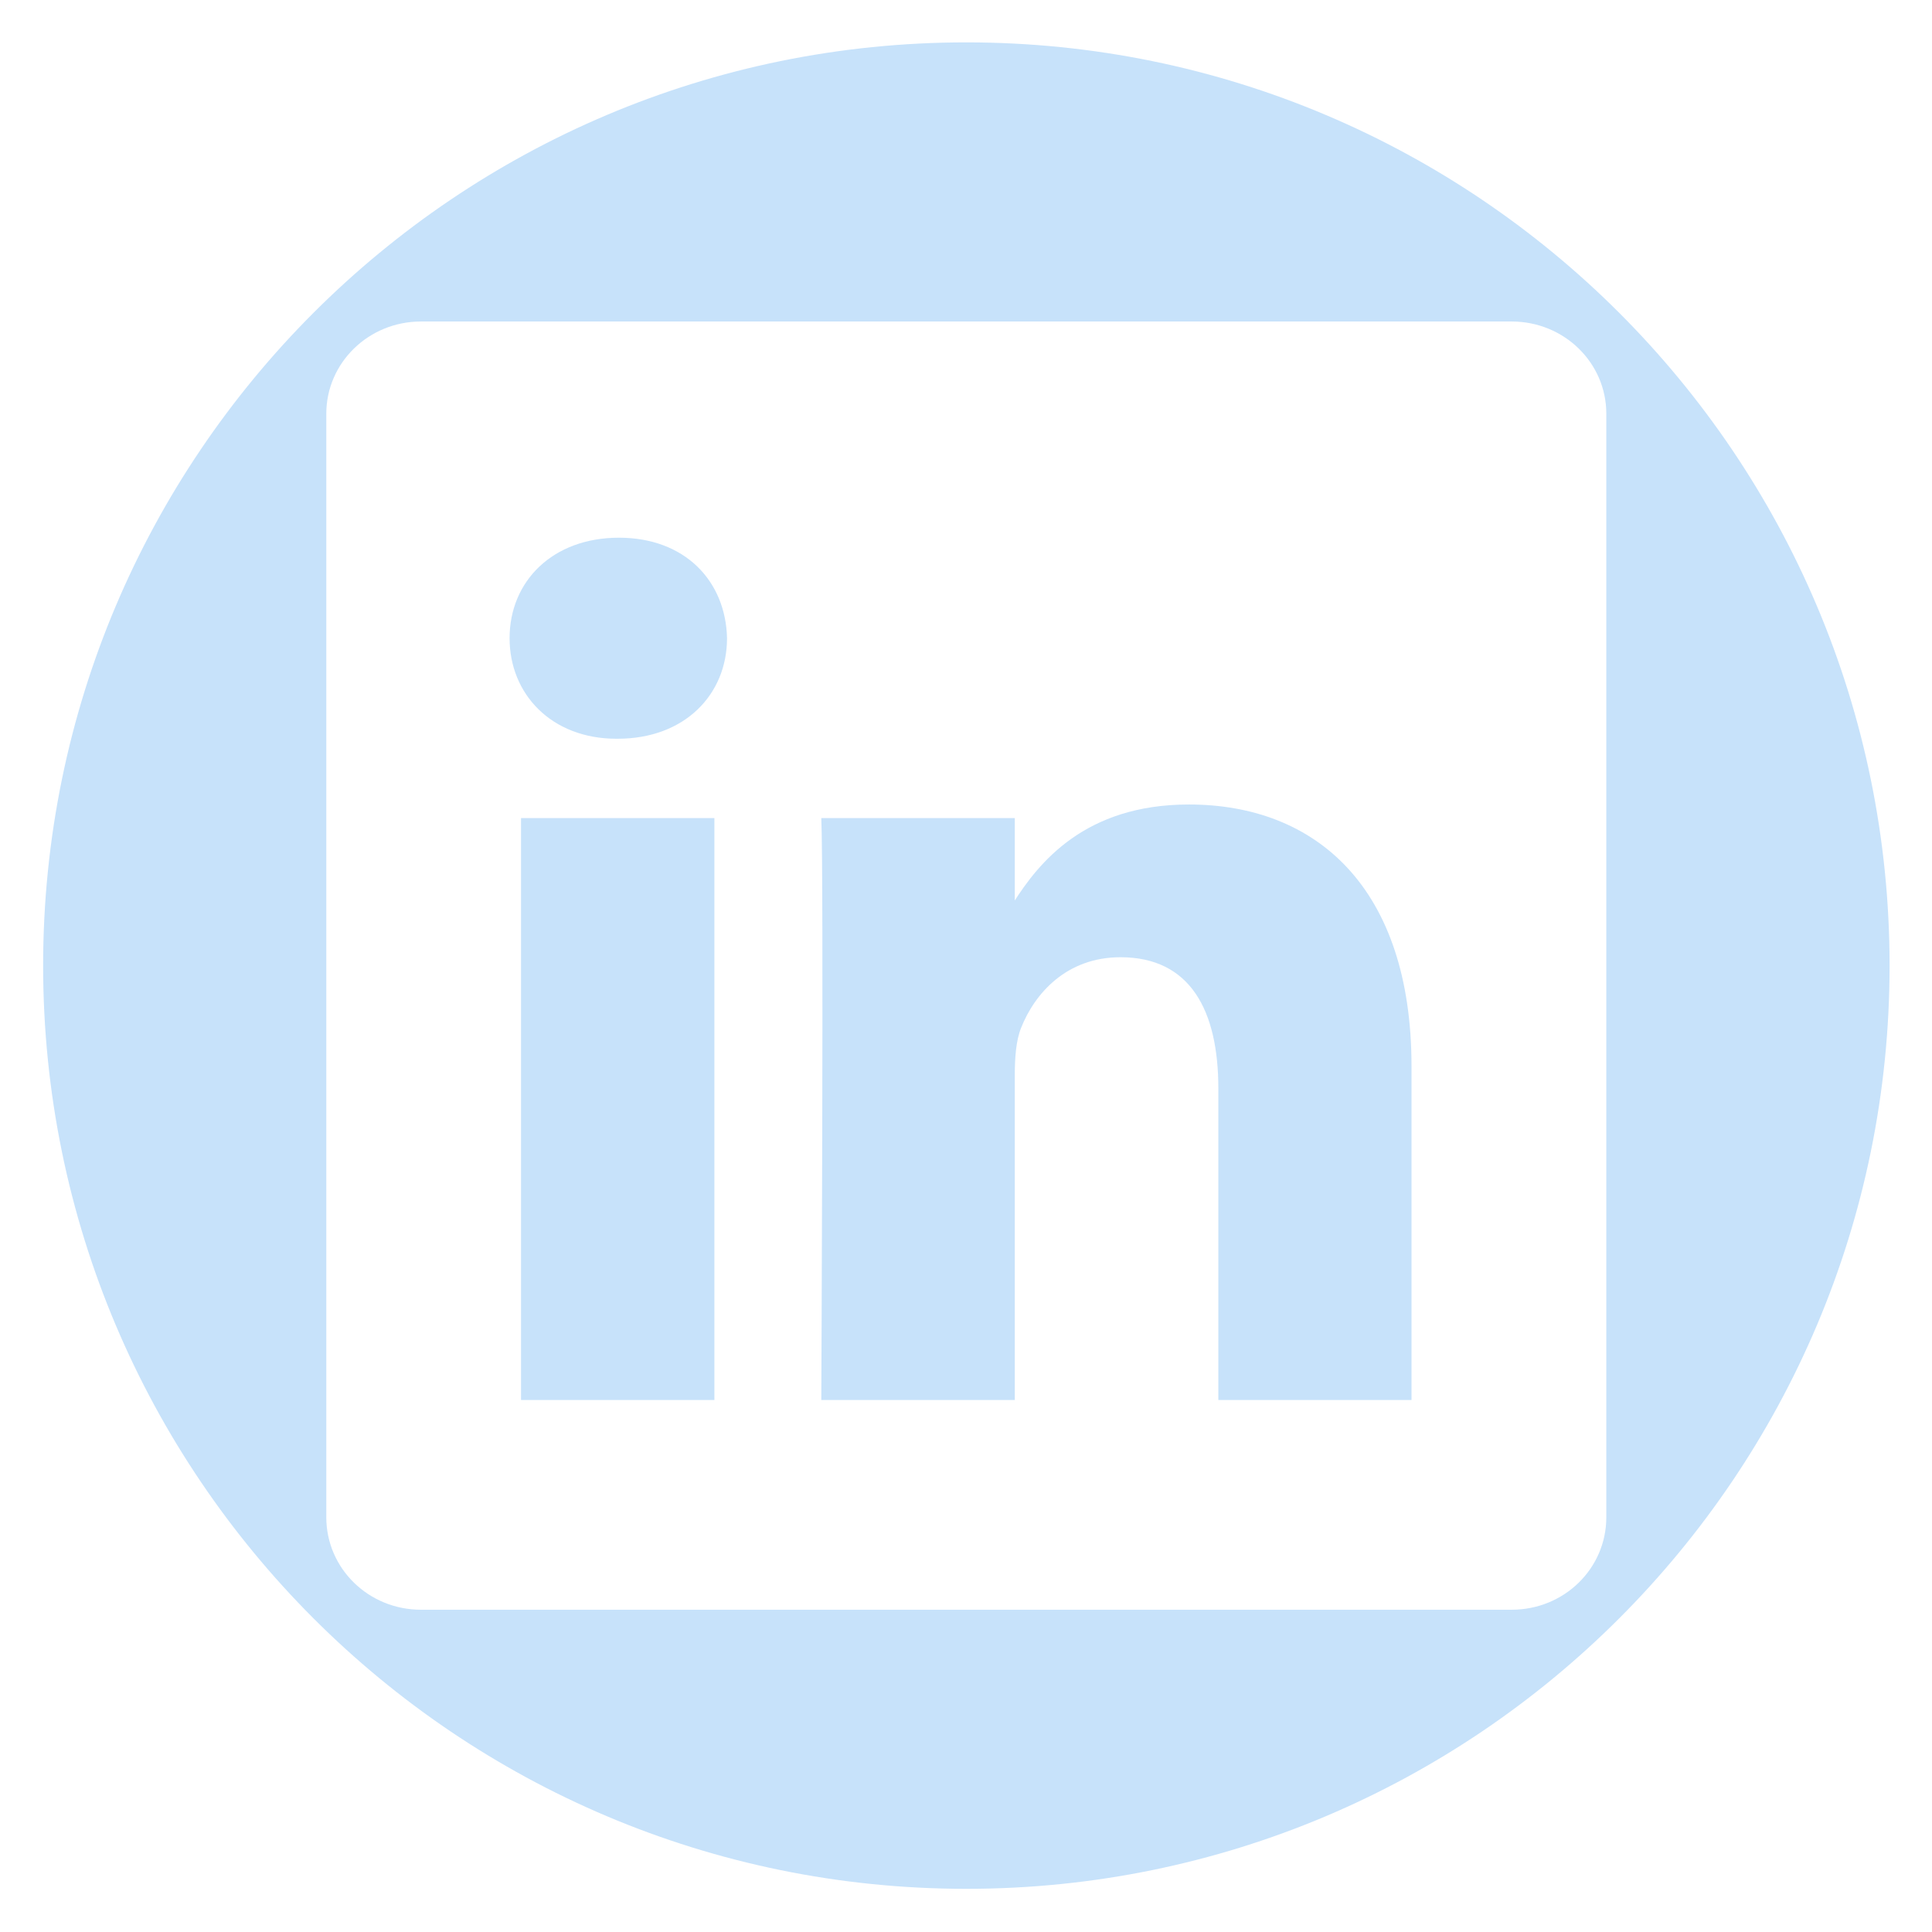 <?xml version="1.0" encoding="utf-8"?>
<!-- Generator: Adobe Illustrator 16.0.0, SVG Export Plug-In . SVG Version: 6.00 Build 0)  -->
<!DOCTYPE svg PUBLIC "-//W3C//DTD SVG 1.1//EN" "http://www.w3.org/Graphics/SVG/1.1/DTD/svg11.dtd">
<svg version="1.1" id="Layer_1" xmlns="http://www.w3.org/2000/svg" xmlns:xlink="http://www.w3.org/1999/xlink" x="0px" y="0px"
	 width="60px" height="60px" viewBox="0 0 60 60" enable-background="new 0 0 60 60" xml:space="preserve">
<g id="layer1" transform="translate(-200.552,-393.962)">
	<g id="g3019" transform="matrix(1.019,0,0,-1.019,170.6,498.033)">
		<path fill="#C7E2FA" d="M58.845,100.839c-15.54,0-28.137-12.597-28.137-28.137c0-15.539,12.597-28.137,28.137-28.137
			c15.539,0,28.137,12.598,28.137,28.137C86.982,88.242,74.384,100.839,58.845,100.839z M78.349,55.889
			c0-1.562-1.286-2.818-2.884-2.818H42.222c-1.593,0-2.884,1.256-2.884,2.818v33.633c0,1.553,1.291,2.81,2.884,2.81h33.243
			c1.598,0,2.884-1.257,2.884-2.81V55.889z"/>
		<path id="path28" fill="#C7E2FA" d="M51.166,59.462v17.735h-5.893V59.462H51.166z
			 M48.217,79.616c2.056,0,3.334,1.359,3.334,3.064c-0.039,1.74-1.278,3.063-3.295,3.063c-2.016,0-3.332-1.323-3.332-3.063
			c0-1.705,1.278-3.064,3.255-3.064H48.217L48.217,79.616z"/>
		<path id="path30" fill="#C7E2FA" d="M54.424,59.462h5.897v9.904
			c0,0.527,0.038,1.054,0.192,1.438c0.422,1.062,1.394,2.153,3.029,2.153c2.126,0,2.983-1.617,2.983-4.004v-9.491h5.887v10.17
			c0,5.445-2.906,7.98-6.785,7.98c-3.176,0-4.577-1.779-5.344-2.984h0.038v2.57h-5.897C54.502,75.529,54.424,59.462,54.424,59.462
			L54.424,59.462z"/>
	</g>
</g>
</svg>
